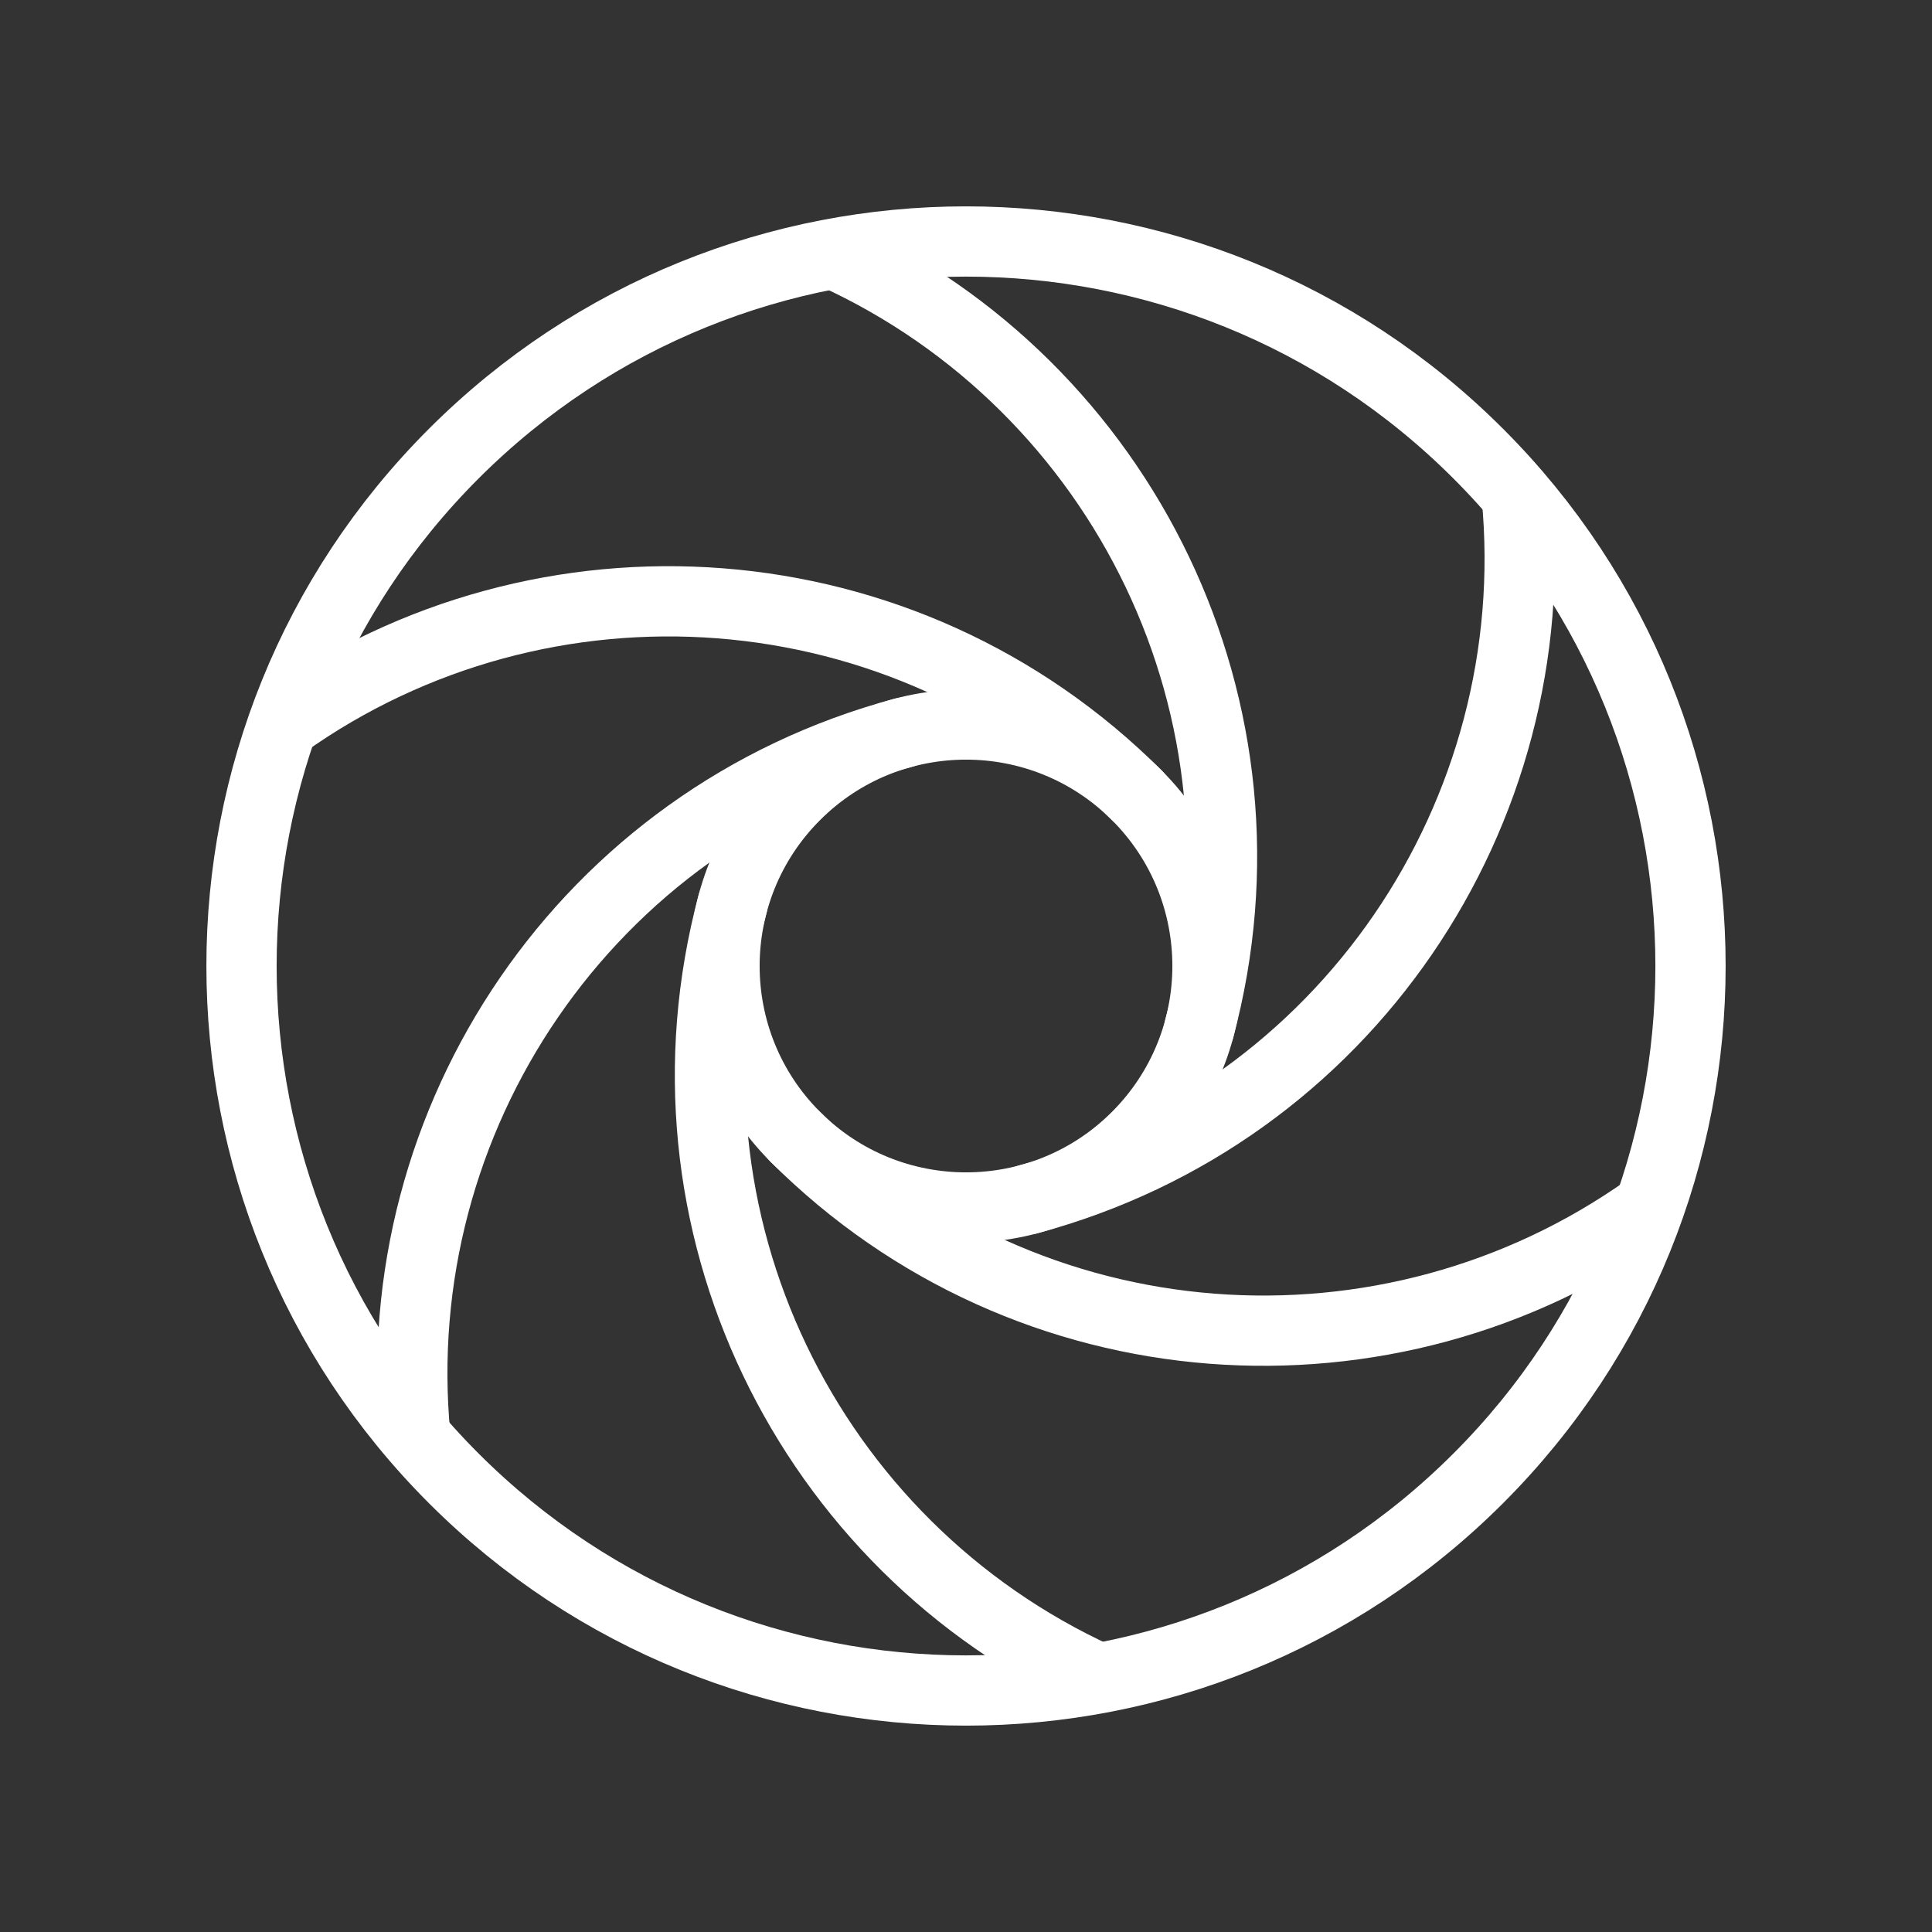 <svg width="55" height="55" viewBox="0 0 55 55" fill="none" xmlns="http://www.w3.org/2000/svg">
<rect x="0" y="0" width="55" height="55" fill="#333333" stroke="none"/>
<path d="M46.919 34.391C39.542 39.639 29.253 38.976 22.637 32.36" stroke="white" stroke-width="2" stroke-linecap="round" stroke-linejoin="round"/>
<path d="M8.08 20.609C15.457 15.361 25.747 16.024 32.363 22.64" stroke="white" stroke-width="2" stroke-linecap="round" stroke-linejoin="round"/>
<path d="M29.278 34.141C38.317 31.719 44.039 23.134 43.177 14.119" stroke="white" stroke-width="2" stroke-linecap="round" stroke-linejoin="round"/>
<path d="M25.722 20.858C16.683 23.281 10.961 31.865 11.823 40.881" stroke="white" stroke-width="2" stroke-linecap="round" stroke-linejoin="round"/>
<path d="M34.141 29.279C36.564 20.24 31.989 10.993 23.751 7.23" stroke="white" stroke-width="2" stroke-linecap="round" stroke-linejoin="round"/>
<path d="M20.858 25.722C18.436 34.76 23.01 44.007 31.249 47.77" stroke="white" stroke-width="2" stroke-linecap="round" stroke-linejoin="round"/>
<path d="M42.084 12.916C50.139 20.971 50.139 34.029 42.084 42.084C34.03 50.139 20.971 50.139 12.916 42.084C4.862 34.029 4.862 20.97 12.916 12.916C20.971 4.861 34.03 4.861 42.084 12.916" stroke="white" stroke-width="2" stroke-linecap="round" stroke-linejoin="round"/>
<path d="M32.361 22.639C35.046 25.323 35.046 29.677 32.361 32.361C29.677 35.046 25.323 35.046 22.639 32.361C19.954 29.677 19.954 25.323 22.639 22.639C25.323 19.954 29.677 19.954 32.361 22.639" stroke="white" stroke-width="2" stroke-linecap="round" stroke-linejoin="round"/>
</svg>

